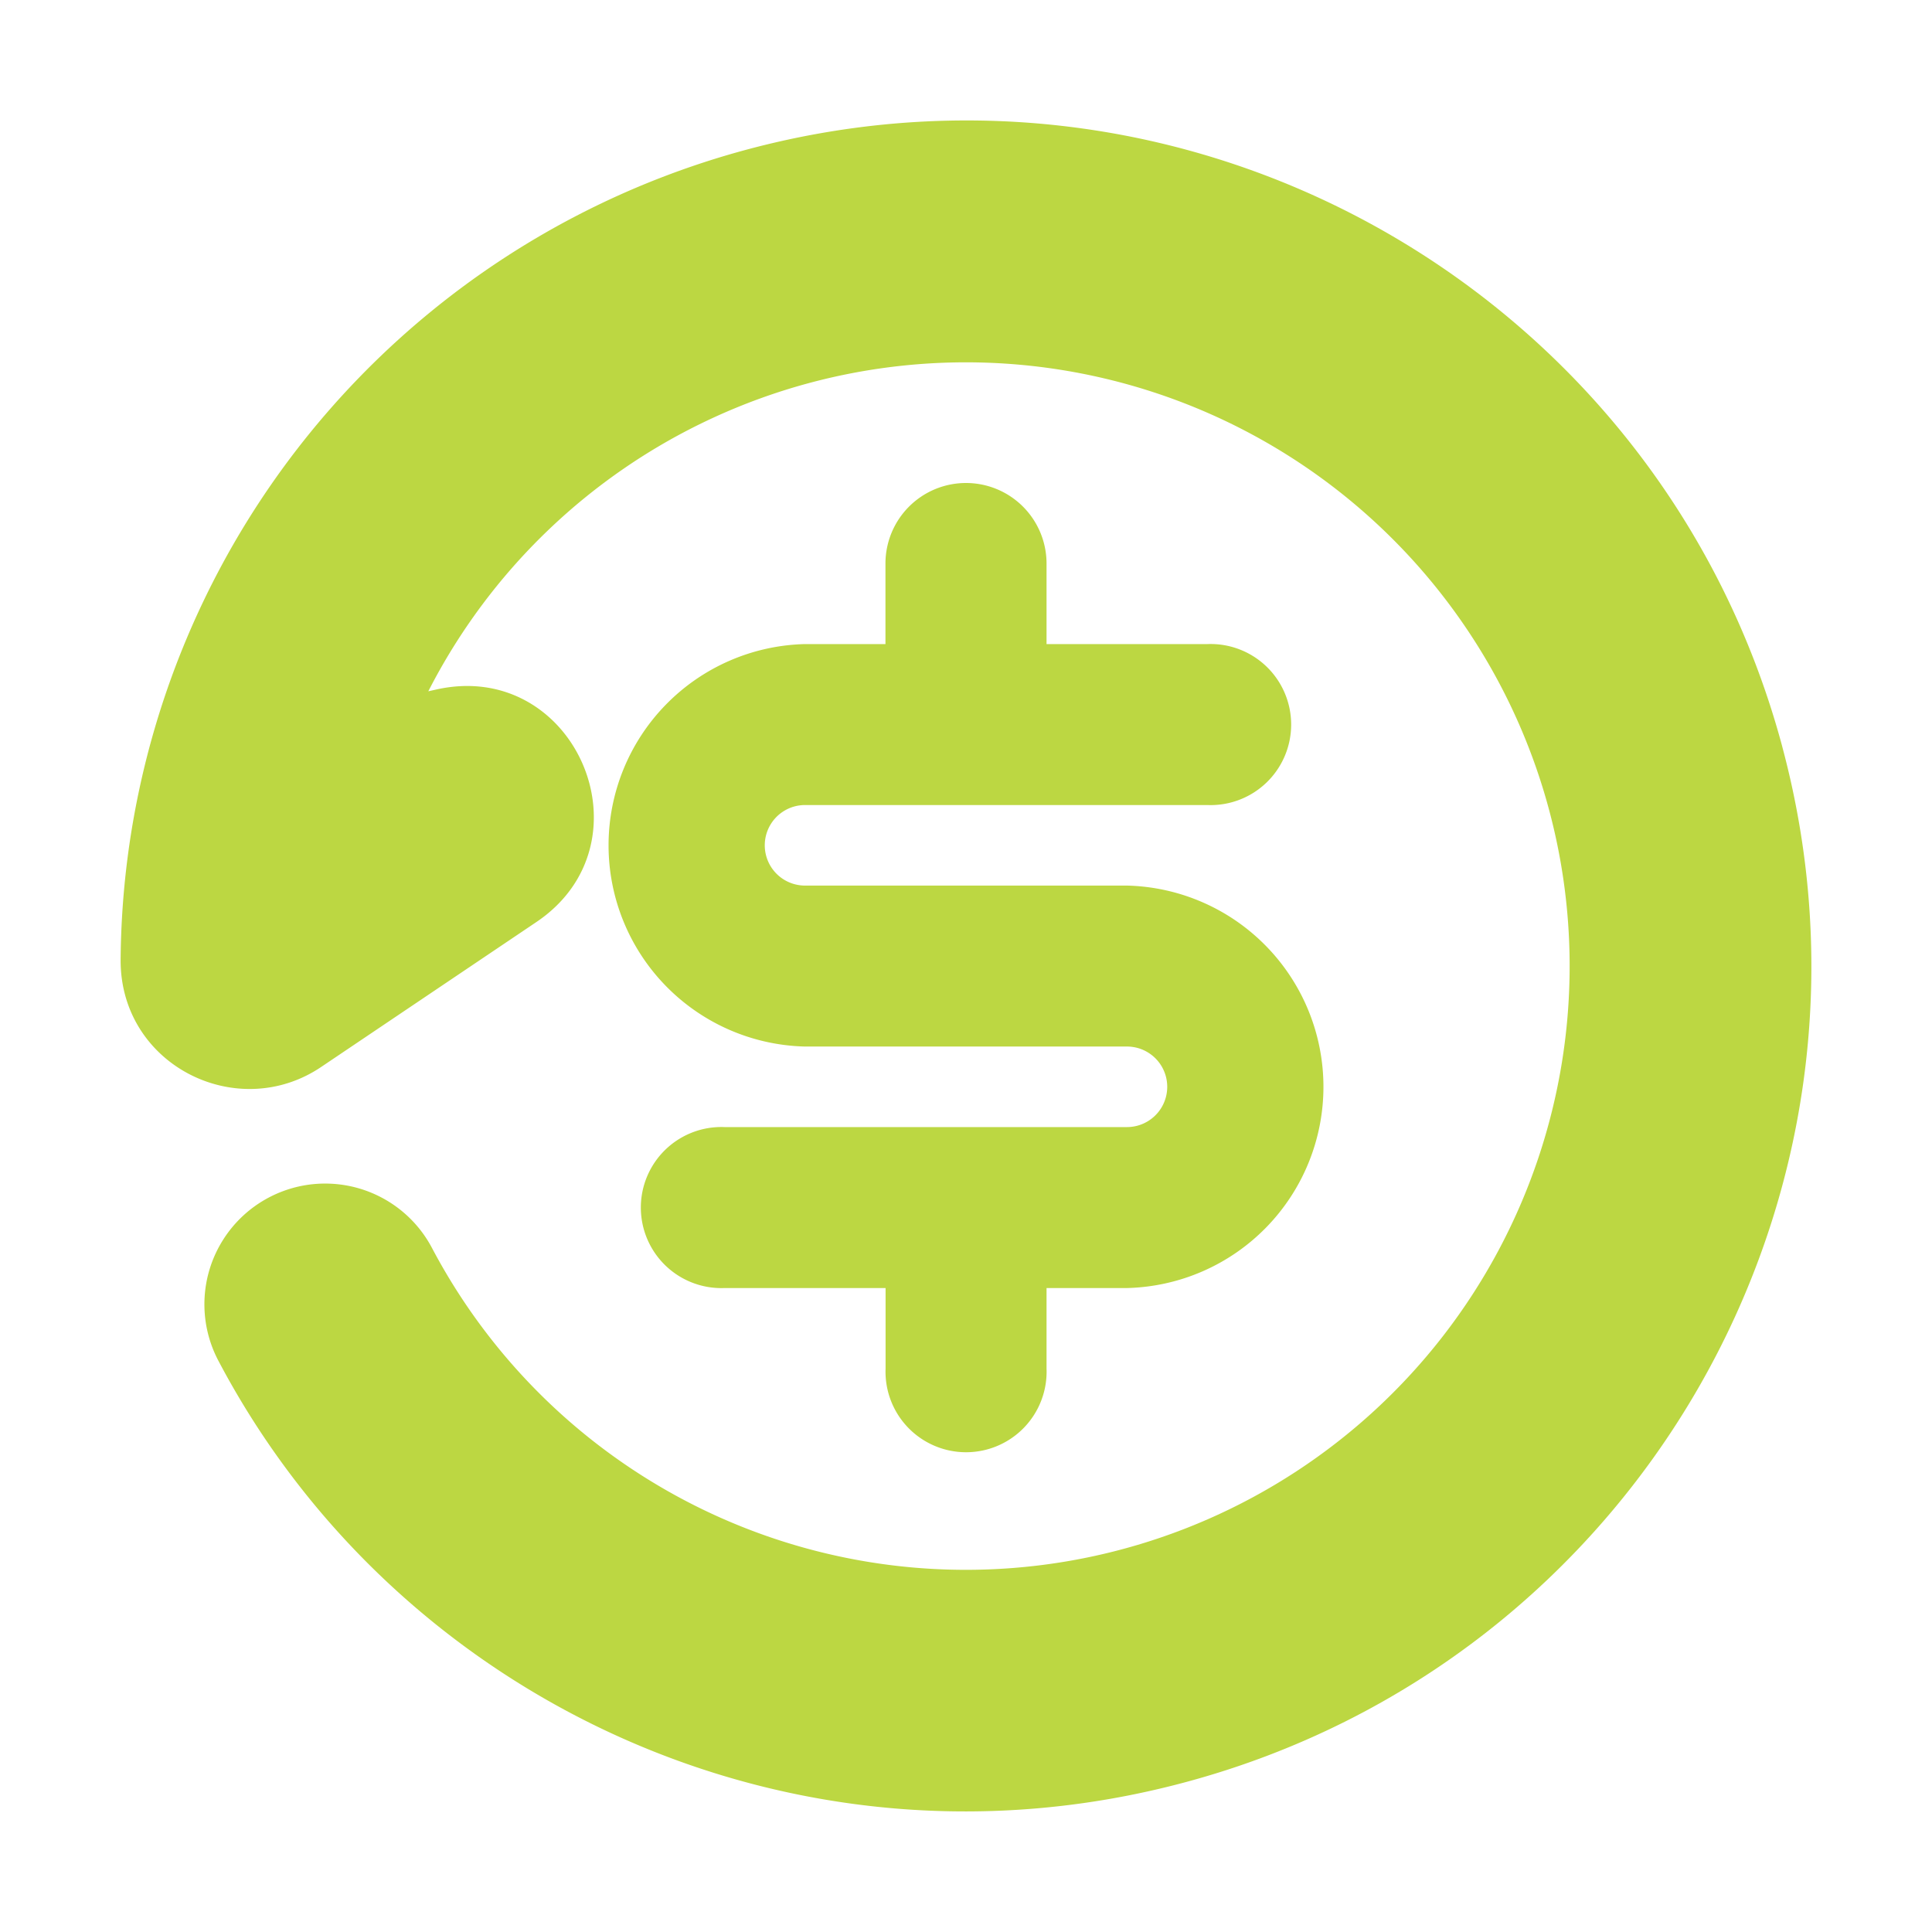 <svg xmlns="http://www.w3.org/2000/svg" viewBox="0 0 16 16" id="Refund-Dollar-Fill--Streamline-Mingcute-Fill" height="16" width="16"><desc>Refund Dollar Fill Streamline Icon: https://streamlinehq.com</desc><g fill="none" fill-rule="nonzero"><path d="M16 0v16H0V0zM8.396 15.505l-0.008 0.001 -0.047 0.023 -0.013 0.003 -0.009 -0.003 -0.047 -0.024c-0.007 -0.002 -0.013 0 -0.016 0.004l-0.003 0.007 -0.011 0.285 0.003 0.013 0.007 0.009 0.069 0.049 0.01 0.003 0.008 -0.003 0.069 -0.049 0.008 -0.011 0.003 -0.011 -0.011 -0.285c-0.001 -0.007 -0.006 -0.011 -0.011 -0.012m0.176 -0.075 -0.009 0.001 -0.123 0.062 -0.007 0.007 -0.002 0.007 0.012 0.287 0.003 0.008 0.005 0.005 0.134 0.061c0.008 0.003 0.015 0 0.019 -0.005l0.003 -0.009 -0.023 -0.409c-0.002 -0.008 -0.007 -0.013 -0.013 -0.015m-0.477 0.001a0.015 0.015 0 0 0 -0.018 0.004l-0.004 0.009 -0.023 0.409c0 0.008 0.005 0.013 0.011 0.016l0.01 -0.001 0.134 -0.062 0.007 -0.005 0.002 -0.007 0.012 -0.287 -0.002 -0.008 -0.007 -0.007z" stroke-width="0.667"></path><path fill="#bcd742" d="M14.761 6.188c1 3.735 -1.215 7.573 -4.95 8.573 -3.219 0.863 -6.513 -0.665 -8.003 -3.493a1 1 0 1 1 1.77 -0.932 5 5 0 1 0 -0.031 -4.611l0.067 -0.015c1.151 -0.257 1.806 1.267 0.828 1.926L2.66 8.836c-0.695 0.469 -1.668 -0.015 -1.661 -0.891a7.002 7.002 0 0 1 5.189 -6.707c3.735 -1.001 7.573 1.215 8.573 4.949M8 4a0.667 0.667 0 0 1 0.667 0.667v0.667h1.333a0.667 0.667 0 1 1 0 1.333h-3.333a0.333 0.333 0 1 0 0 0.667h2.667a1.667 1.667 0 0 1 0 3.333h-0.667v0.667a0.667 0.667 0 1 1 -1.333 0v-0.667H6a0.667 0.667 0 1 1 0 -1.333h3.333a0.333 0.333 0 0 0 0 -0.667h-2.667a1.667 1.667 0 0 1 0 -3.333h0.667V4.667a0.667 0.667 0 0 1 0.667 -0.667" stroke-width="0.667"></path></g></svg>